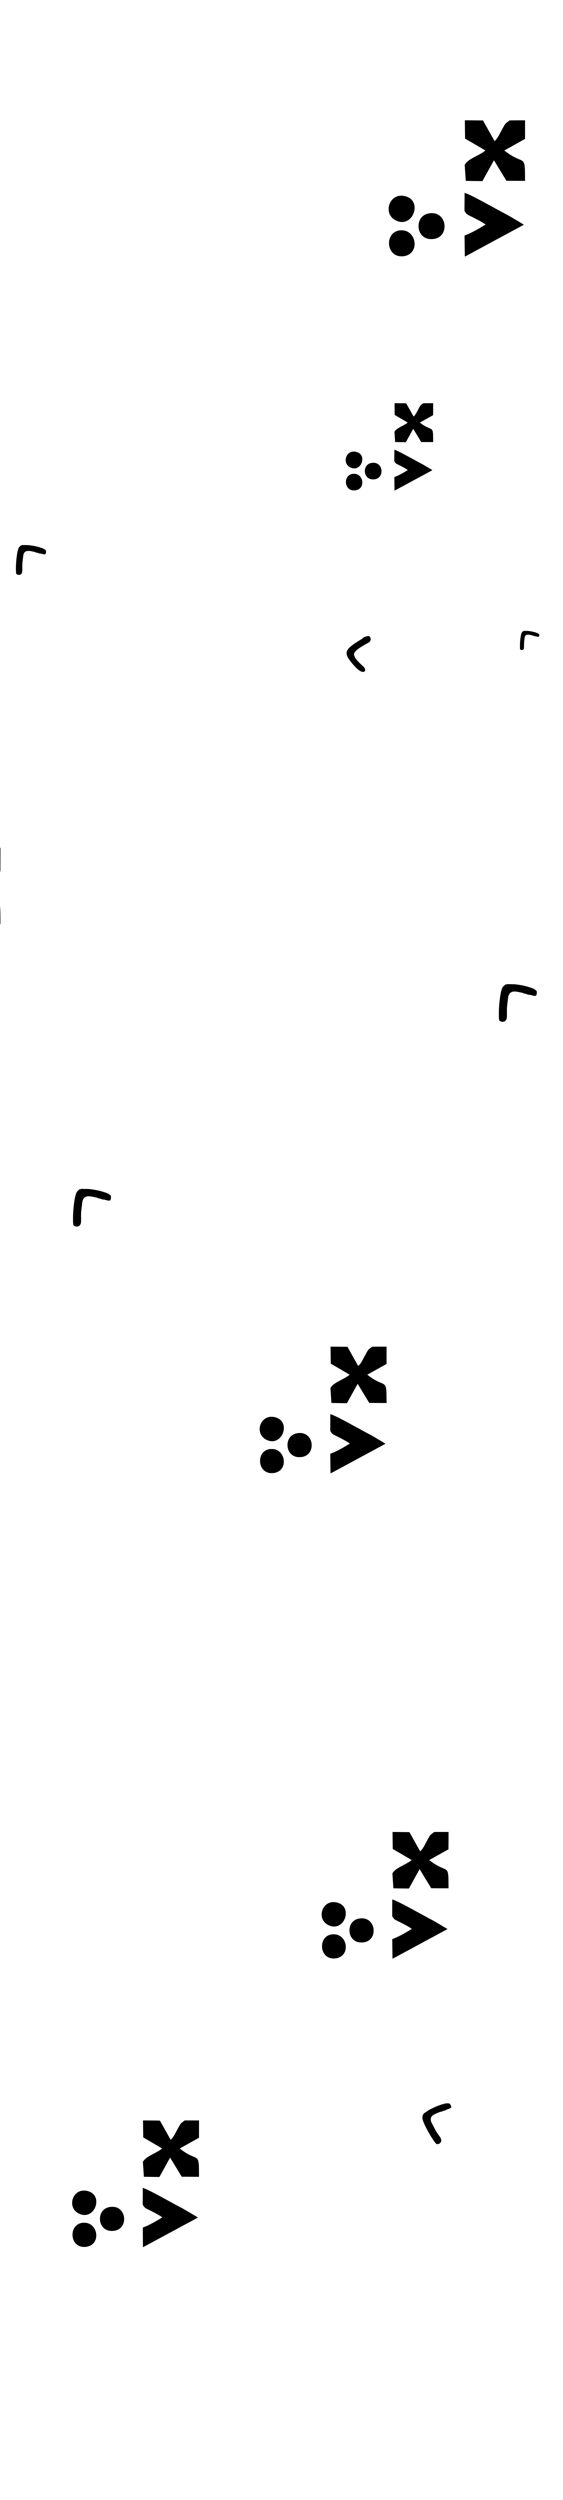 <?xml version="1.0" standalone="no"?>
<!DOCTYPE svg PUBLIC "-//W3C//DTD SVG 20010904//EN"
 "http://www.w3.org/TR/2001/REC-SVG-20010904/DTD/svg10.dtd">
<svg version="1.0" xmlns="http://www.w3.org/2000/svg"
 width="6755pt" height="29974pt" viewBox="0 0 6755 29974"
 preserveAspectRatio="xMidYMid meet">
<g transform="translate(0,29974) scale(0.1,-0.1)"
fill="#000000" stroke="none">
<path d="M55775 285310 c-2 -4 -2 -96 0 -206 2 -109 7 -489 10 -844 4 -355 9
-717 10 -805 2 -88 4 -199 4 -246 l1 -85 43 -24 c23 -13 74 -42 112 -65 39
-23 104 -61 145 -85 41 -24 95 -55 120 -70 25 -15 79 -46 120 -70 41 -24 95
-55 120 -70 25 -15 90 -53 145 -85 55 -32 120 -70 145 -85 25 -15 79 -46 120
-70 41 -24 95 -55 120 -70 25 -15 79 -46 120 -70 41 -24 95 -55 120 -70 25
-15 90 -53 145 -85 55 -32 120 -70 145 -85 25 -15 79 -46 120 -70 41 -24 95
-55 120 -70 25 -15 79 -46 120 -70 41 -24 95 -55 120 -70 25 -15 86 -51 136
-80 51 -30 90 -59 88 -64 -6 -15 -177 -149 -266 -208 -97 -65 -312 -194 -418
-250 -80 -43 -155 -82 -375 -198 -340 -179 -359 -189 -500 -270 -240 -139
-395 -243 -551 -371 -112 -93 -268 -270 -330 -375 -27 -46 -31 -81 -19 -194 2
-19 6 -84 10 -145 3 -60 8 -135 10 -165 13 -188 19 -276 30 -455 3 -44 8 -109
10 -145 3 -36 7 -105 10 -155 3 -49 8 -119 10 -155 2 -36 7 -103 10 -150 11
-173 14 -217 20 -310 4 -52 8 -96 8 -96 3 -3 654 -13 1237 -20 272 -3 555 -7
627 -8 90 -2 136 0 141 8 5 6 27 45 49 86 51 94 77 143 168 305 82 147 112
202 163 295 19 36 52 94 72 130 20 36 54 97 75 135 84 154 101 184 160 290 34
61 81 146 105 190 24 44 71 130 105 190 59 105 102 183 168 305 17 30 47 84
67 120 20 36 54 96 74 133 48 88 62 114 121 220 57 102 43 108 139 -53 35 -58
114 -188 176 -290 62 -102 139 -228 170 -280 32 -52 101 -167 155 -255 54 -88
124 -203 155 -255 32 -52 101 -167 155 -255 54 -88 124 -203 155 -255 31 -52
101 -167 155 -255 53 -88 135 -223 182 -300 46 -77 90 -148 97 -157 12 -16 92
-17 1127 -20 l1114 -3 -1 425 c-1 391 -10 912 -18 1020 -2 25 -7 90 -11 145
-3 55 -8 114 -11 130 -2 17 -6 46 -8 65 -19 152 -56 301 -97 387 -70 146 -165
233 -354 323 -117 56 -141 66 -295 130 -191 80 -250 107 -450 207 -261 131
-416 221 -662 386 -170 115 -501 356 -567 414 -8 6 22 29 74 58 51 28 191 106
255 142 44 25 112 63 220 123 108 60 176 98 220 123 19 11 73 41 120 67 105
58 174 97 220 123 19 11 73 41 120 67 105 58 174 97 220 123 19 11 73 41 120
67 105 58 174 97 220 123 19 11 73 41 120 67 105 58 174 97 220 123 19 11 73
41 120 67 47 26 103 57 125 70 22 12 54 30 71 41 l31 19 -1 1112 -1 1113 -925
-3 c-682 -3 -929 -7 -941 -15 -181 -133 -415 -315 -452 -353 -27 -27 -77 -92
-111 -144 -58 -87 -79 -123 -169 -290 -16 -30 -38 -68 -47 -85 -10 -16 -32
-57 -50 -90 -54 -99 -91 -168 -118 -215 -31 -56 -92 -171 -172 -325 -35 -66
-76 -144 -91 -172 -16 -29 -43 -79 -60 -110 -131 -240 -282 -455 -422 -600
-73 -75 -93 -91 -103 -81 -7 7 -34 54 -62 103 -27 50 -60 108 -72 130 -22 39
-82 147 -165 295 -23 41 -53 93 -65 115 -22 39 -80 142 -165 295 -23 41 -53
93 -65 115 -12 22 -42 74 -65 115 -83 148 -143 256 -165 295 -26 46 -105 187
-145 260 -15 28 -31 55 -35 60 -4 6 -21 35 -37 65 -31 56 -113 204 -153 275
-52 92 -115 205 -152 273 l-40 72 -231 0 c-244 1 -1293 9 -1700 14 -131 1
-240 -1 -242 -4z"/>
<path d="M55740 276128 c0 -271 -3 -754 -7 -1073 l-6 -581 48 -84 c154 -273
248 -356 586 -519 479 -230 453 -217 1194 -613 256 -137 488 -278 658 -400
l47 -35 -162 -101 c-805 -499 -1605 -923 -2143 -1135 -77 -30 -157 -60 -179
-67 l-38 -12 7 -747 c4 -410 9 -757 11 -771 1 -14 4 -198 5 -410 2 -212 5
-435 8 -496 l6 -111 225 122 c124 66 320 172 435 234 180 98 483 261 1075 581
74 40 302 163 505 273 204 110 486 262 628 338 141 77 365 198 497 269 132 71
356 192 497 269 269 144 874 471 1193 644 102 55 301 162 443 238 141 77 364
197 495 268 457 247 878 474 980 528 56 30 102 58 102 63 0 14 -1769 1066
-1936 1151 -373 191 -728 382 -1844 994 -1698 930 -2469 1329 -2997 1551 -103
43 -317 124 -328 124 -3 0 -5 -222 -5 -492z"/>
<path d="M47990 276273 c-508 -57 -935 -357 -1174 -823 -129 -252 -187 -486
-188 -760 -1 -367 108 -685 325 -956 237 -293 616 -510 1032 -591 123 -23 378
-23 497 0 267 53 509 182 716 381 298 287 488 678 541 1116 13 106 6 348 -14
455 -95 525 -418 891 -945 1073 -221 76 -415 110 -625 110 -71 -1 -146 -3
-165 -5z"/>
<path d="M51748 274185 c-2 -1 -46 -5 -98 -9 -105 -7 -109 -7 -260 -37 -612
-122 -1036 -566 -1151 -1205 -30 -168 -30 -440 0 -608 88 -491 365 -883 768
-1089 235 -119 463 -169 762 -166 481 5 858 145 1136 424 230 229 369 521 420
880 13 98 14 377 0 455 -28 162 -41 218 -75 322 -120 366 -354 661 -665 841
-148 86 -344 152 -522 177 -73 10 -308 21 -315 15z"/>
<path d="M47920 272114 c-221 -34 -444 -119 -616 -234 -101 -69 -239 -202
-320 -309 -122 -164 -229 -407 -273 -623 -26 -124 -32 -180 -36 -323 -17 -594
262 -1142 723 -1419 144 -87 336 -154 521 -182 97 -14 392 -21 446 -11 11 3
47 8 80 12 181 21 389 85 556 172 480 248 758 746 743 1334 -18 703 -442 1315
-1052 1519 -166 55 -279 73 -487 76 -128 1 -221 -2 -285 -12z"/>
<path d="M47346 250776 c4 -341 8 -657 8 -701 l1 -80 60 -36 c33 -19 105 -62
160 -94 55 -32 120 -70 145 -85 25 -15 79 -46 120 -70 41 -24 95 -55 120 -70
25 -15 79 -46 120 -70 41 -24 95 -55 120 -70 25 -15 90 -53 145 -85 55 -32
120 -70 145 -85 25 -15 79 -46 120 -70 41 -24 95 -55 120 -70 25 -15 75 -44
112 -66 37 -21 68 -42 68 -46 0 -4 -26 -28 -57 -53 -121 -96 -251 -175 -528
-320 -291 -153 -323 -170 -440 -238 -243 -140 -428 -294 -520 -432 l-37 -56 7
-112 c3 -62 8 -132 10 -157 2 -25 7 -92 10 -150 4 -58 8 -125 10 -150 2 -25 6
-97 10 -160 3 -63 8 -131 10 -150 2 -19 7 -89 10 -155 8 -137 13 -196 18 -201
2 -2 152 -6 333 -9 181 -3 467 -7 636 -10 l307 -5 39 67 c22 38 55 97 74 133
57 104 86 157 163 295 82 147 112 202 163 295 19 36 52 94 72 130 20 36 50 90
67 120 80 148 109 200 143 260 35 61 81 145 139 252 20 37 28 45 37 35 10 -12
62 -96 236 -382 144 -238 258 -425 328 -540 37 -60 107 -175 155 -255 49 -80
122 -199 162 -266 l75 -121 715 -2 716 -2 -6 478 c-3 263 -8 487 -10 498 -3
11 -8 58 -12 104 -18 210 -64 342 -150 426 -55 54 -122 90 -335 180 -367 155
-607 293 -947 547 -73 55 -133 101 -133 103 0 3 43 28 160 93 25 14 61 34 80
45 19 11 73 41 120 67 105 58 174 97 220 123 19 11 73 41 120 67 47 26 101 56
120 67 44 25 112 63 220 123 107 60 175 98 220 123 19 11 96 53 170 94 74 41
141 80 148 85 9 8 12 165 12 725 l0 714 -595 -4 c-582 -3 -595 -4 -617 -24
-13 -11 -68 -53 -123 -93 -188 -137 -187 -136 -400 -525 -56 -101 -86 -156
-129 -237 -157 -297 -159 -301 -225 -408 -64 -103 -130 -190 -198 -260 -50
-52 -54 -54 -66 -36 -14 23 -80 139 -154 271 -28 50 -61 108 -73 130 -22 39
-82 147 -165 295 -23 41 -53 93 -65 115 -26 45 -103 185 -145 260 -15 28 -31
55 -35 60 -4 6 -21 35 -37 65 -16 30 -53 96 -80 145 -28 50 -60 108 -73 130
-12 22 -31 54 -41 72 l-20 32 -457 1 c-251 1 -564 3 -695 5 l-238 2 7 -621z"/>
<path d="M47320 245818 c-1 -2 -3 -311 -7 -688 l-6 -685 53 -89 c29 -49 79
-115 113 -149 56 -54 87 -72 306 -180 135 -65 308 -153 385 -194 78 -42 179
-96 226 -121 270 -143 550 -317 534 -331 -17 -16 -321 -199 -494 -298 -437
-250 -768 -414 -1025 -508 l-90 -33 1 -63 c1 -35 5 -397 9 -804 4 -407 10
-743 14 -748 7 -7 159 73 786 413 105 56 305 164 445 240 140 76 422 227 625
337 204 110 431 233 505 273 1071 578 1503 812 1720 929 113 61 262 142 332
179 71 37 128 69 128 72 0 10 -1148 690 -1285 760 -207 108 -595 317 -1175
635 -1080 592 -1628 873 -1957 1003 -105 42 -143 55 -143 50z"/>
<path d="M42266 245585 c-425 -86 -731 -436 -787 -899 -37 -301 79 -616 302
-819 186 -170 436 -273 685 -284 144 -7 249 11 367 62 131 56 187 95 302 210
155 155 242 309 302 532 24 89 27 115 27 278 1 158 -2 190 -22 260 -68 238
-220 427 -433 540 -82 43 -248 99 -352 118 -100 19 -302 20 -391 2z"/>
<path d="M44615 244244 c-244 -37 -420 -120 -562 -265 -133 -136 -211 -284
-254 -480 -86 -393 49 -803 341 -1040 301 -243 839 -265 1208 -47 87 51 231
199 285 292 176 303 190 691 37 1013 -54 114 -111 196 -195 279 -212 210 -520
299 -860 248z"/>
<path d="M42292 242928 c-150 -21 -324 -97 -444 -192 -282 -224 -414 -686
-307 -1076 103 -378 348 -621 707 -700 119 -27 377 -22 499 9 248 62 440 187
564 367 47 69 105 199 130 294 32 125 37 331 11 466 -88 442 -393 758 -801
829 -91 16 -259 18 -359 3z"/>
<path d="M2633 234383 c6 -48 5 -48 -61 -32 l-44 10 -89 -86 c-50 -47 -94 -85
-98 -85 -7 0 -54 -66 -93 -130 -90 -150 -197 -635 -258 -1175 -6 -49 -13 -108
-15 -130 -9 -73 -34 -369 -40 -465 -3 -52 -8 -120 -10 -150 -29 -374 -21 -989
16 -1162 13 -57 39 -80 144 -130 190 -89 442 -13 524 157 63 131 72 221 69
710 -3 414 1 501 37 775 22 168 55 438 59 495 36 414 178 628 460 690 101 23
323 16 476 -14 200 -38 520 -110 540 -121 27 -14 42 -44 29 -57 -8 -8 -7 -13
0 -18 6 -3 10 -1 9 6 -3 12 22 22 84 32 36 5 37 5 27 -20 -13 -34 -5 -40 34
-24 41 16 40 16 116 -6 46 -14 67 -26 74 -41 9 -20 18 -22 81 -23 107 -1 191
-17 401 -74 218 -59 282 -58 345 5 50 50 70 135 70 294 l0 115 -77 67 c-148
127 -231 173 -457 250 -423 145 -810 235 -1306 304 -41 6 -93 13 -115 16 -126
18 -210 22 -491 22 -319 0 -423 6 -437 26 -5 6 -6 -8 -4 -31z"/>
<path d="M62847 224090 c6 -21 4 -22 -31 -16 -35 7 -40 4 -111 -60 -85 -77
-120 -136 -159 -264 -51 -169 -100 -455 -126 -730 -6 -63 -12 -135 -15 -160
-23 -240 -28 -839 -7 -931 13 -56 13 -57 79 -90 52 -26 79 -34 122 -34 103 0
191 48 232 127 36 71 42 125 44 468 1 184 5 344 7 355 3 11 9 54 13 95 3 41 8
82 10 90 2 8 14 98 25 200 26 235 42 291 112 387 29 39 53 59 105 85 67 33 68
33 213 33 133 -1 161 -4 335 -43 131 -29 194 -48 203 -59 9 -12 23 -17 49 -14
29 2 35 0 30 -13 -5 -11 -1 -16 13 -16 10 0 21 4 24 8 9 15 104 -20 109 -39 3
-10 0 -20 -7 -22 -6 -2 -8 -8 -3 -12 4 -5 13 0 21 10 11 16 22 17 78 12 36 -3
119 -19 184 -36 152 -38 194 -43 231 -25 44 22 64 74 70 185 l6 95 -79 64
c-91 73 -150 102 -324 159 -252 82 -435 124 -745 171 -162 24 -223 28 -415 29
-124 1 -242 4 -262 7 -34 6 -36 5 -31 -16z"/>
<path d="M44005 223461 c-86 -23 -168 -55 -304 -115 -57 -25 -110 -46 -117
-46 -8 0 -14 -5 -14 -10 0 -18 -92 -111 -155 -155 -33 -24 -136 -87 -230 -140
-288 -165 -935 -605 -1060 -721 -11 -11 -43 -37 -70 -59 -81 -65 -235 -225
-294 -305 -347 -468 -215 -878 589 -1821 509 -598 921 -908 1209 -909 88 0
139 18 187 65 118 119 69 357 -114 543 -42 44 -122 119 -176 168 -137 123
-125 111 -305 289 -255 251 -436 463 -532 625 -51 87 -92 197 -87 237 2 17 1
31 -2 30 -3 0 -14 2 -26 6 -18 6 -22 18 -28 83 -8 99 0 144 39 229 82 180 290
377 649 618 206 138 691 428 868 519 310 160 408 256 439 433 21 120 -18 283
-87 364 -56 65 -102 84 -214 88 -70 2 -113 -2 -165 -16z"/>
<path d="M0 196680 l0 -1420 25 12 c14 6 25 14 25 17 0 3 2 637 4 1409 l3
1402 -28 0 -29 0 0 -1420z"/>
<path d="M0 190013 l0 -1071 25 -4 25 -5 2 261 c4 688 -8 1401 -27 1646 -2 25
-7 88 -10 140 -4 52 -9 97 -11 99 -2 2 -4 -477 -4 -1066z"/>
<path d="M60763 181739 c3 -13 8 -34 12 -46 l7 -22 -73 19 -72 19 -109 -105
c-60 -57 -115 -104 -123 -104 -16 0 -112 -144 -148 -221 -127 -276 -250 -893
-321 -1609 -9 -85 -18 -175 -20 -200 -3 -25 -8 -83 -11 -130 -4 -47 -8 -98
-10 -115 -2 -16 -7 -84 -10 -150 -4 -66 -8 -130 -10 -142 -22 -141 -27 -1154
-7 -1328 25 -213 33 -231 135 -289 121 -69 197 -89 310 -84 237 12 385 119
458 333 52 150 55 200 49 940 -3 381 7 527 65 968 19 144 44 354 55 466 30
296 55 402 133 559 156 316 473 423 997 337 76 -13 624 -128 719 -152 13 -3
32 -21 44 -40 18 -32 23 -35 56 -29 123 19 126 19 114 5 -7 -7 -13 -23 -13
-36 0 -27 21 -30 64 -8 27 14 36 13 122 -12 77 -22 95 -31 101 -50 8 -22 14
-24 103 -28 121 -6 240 -26 409 -71 262 -69 297 -76 371 -77 83 0 118 13 161
60 59 62 79 141 84 323 5 197 10 186 -114 288 -215 179 -297 219 -706 350
-523 167 -893 250 -1510 338 -16 2 -79 11 -140 20 -66 10 -202 18 -340 20
-612 10 -763 14 -799 20 -37 6 -39 5 -33 -17z"/>
<path d="M9670 157202 c0 -18 5 -42 10 -53 14 -25 5 -25 -88 1 -39 11 -80 20
-89 19 -12 -1 -9 -4 7 -8 24 -7 21 -12 -70 -99 -52 -51 -107 -97 -121 -104
-48 -21 -152 -202 -208 -361 -39 -112 -112 -409 -146 -592 -24 -130 -86 -550
-100 -675 -26 -239 -40 -376 -50 -510 -4 -41 -8 -88 -10 -105 -2 -16 -6 -82
-10 -145 -3 -63 -8 -128 -10 -145 -2 -16 -7 -106 -10 -200 -4 -93 -9 -186 -11
-205 -6 -60 -5 -743 1 -826 15 -204 37 -335 62 -370 14 -18 131 -85 196 -110
125 -51 275 -41 424 26 154 70 242 220 273 464 11 83 12 233 6 726 -5 382 2
475 69 1015 24 193 49 404 55 470 43 464 167 708 423 829 117 55 207 71 392
70 183 -1 290 -17 649 -94 127 -28 265 -58 306 -66 87 -19 117 -35 131 -71 7
-19 14 -24 32 -20 12 3 46 9 76 13 51 7 54 6 46 -12 -9 -22 -18 -85 -9 -67 3
7 23 17 45 23 21 6 39 15 39 19 0 5 26 1 58 -9 31 -10 76 -23 98 -29 32 -8 43
-17 48 -36 6 -23 10 -25 74 -25 122 -1 263 -25 469 -81 203 -55 274 -69 346
-69 111 1 176 49 210 155 24 77 30 129 29 280 l0 140 -48 42 c-90 79 -204 168
-265 205 -110 67 -300 139 -644 243 -513 155 -873 228 -1575 320 -96 13 -225
18 -560 19 -432 3 -528 8 -542 30 -4 6 -8 -4 -8 -22z"/>
<path d="M39664 138051 c4 -200 17 -1325 20 -1688 l1 -112 55 -32 c30 -18 75
-44 100 -59 25 -15 79 -46 120 -70 41 -24 95 -55 120 -70 25 -15 79 -46 120
-70 41 -24 95 -55 120 -70 49 -30 186 -110 295 -173 39 -22 90 -52 115 -67 25
-15 79 -46 120 -70 41 -24 95 -55 120 -70 25 -15 90 -53 145 -85 55 -32 120
-70 145 -85 25 -15 79 -46 120 -70 41 -24 95 -55 120 -70 25 -15 79 -46 120
-70 41 -24 95 -55 120 -70 25 -15 82 -49 128 -75 l83 -49 -48 -43 c-148 -132
-434 -307 -898 -548 -519 -269 -743 -402 -951 -563 -116 -90 -247 -219 -316
-312 -91 -123 -91 -124 -83 -269 3 -69 8 -142 10 -161 2 -19 6 -84 10 -145 3
-60 8 -135 10 -165 2 -30 7 -95 10 -145 3 -49 8 -117 10 -150 2 -33 7 -105 10
-160 3 -55 8 -120 10 -145 2 -25 7 -94 10 -155 3 -60 8 -128 10 -150 2 -22 6
-94 10 -160 4 -66 8 -121 9 -122 2 -2 572 -12 1156 -19 305 -4 589 -8 629 -8
l75 -1 54 95 c49 87 69 123 162 295 18 33 50 89 70 125 20 36 53 94 72 130 57
104 86 157 163 295 82 147 112 202 163 295 19 36 52 94 72 130 20 36 53 94 72
130 53 98 83 152 163 295 40 72 93 166 117 211 100 186 173 314 180 314 4 0
29 -37 56 -82 27 -46 93 -155 147 -243 54 -88 124 -203 155 -255 32 -52 108
-178 170 -280 62 -102 139 -228 170 -280 32 -52 101 -167 155 -255 54 -88 124
-203 155 -255 31 -52 101 -167 155 -255 54 -88 127 -208 162 -267 35 -60 65
-108 66 -108 1 -1 470 -3 1041 -7 l1039 -6 -7 614 c-3 338 -8 636 -10 662 -2
26 -7 98 -11 160 -7 124 -7 127 -30 282 -16 101 -28 158 -54 242 -22 73 -78
161 -146 228 -60 60 -90 80 -206 138 -74 37 -139 67 -143 67 -5 0 -34 11 -65
24 -78 34 -218 94 -266 114 -82 34 -444 221 -545 281 -239 143 -529 344 -743
514 l-88 70 103 56 c57 32 126 70 153 85 28 16 109 61 180 101 72 40 148 83
170 95 22 13 99 55 170 95 72 40 148 83 170 95 22 13 99 55 170 95 72 40 148
83 170 95 22 13 99 55 170 95 72 40 148 83 170 95 22 13 99 55 170 95 72 40
148 83 170 95 22 13 100 56 174 97 73 41 142 80 152 86 18 11 19 43 19 1047
l0 1035 -858 0 c-842 0 -858 0 -883 -20 -36 -28 -242 -182 -309 -232 -134 -98
-210 -202 -380 -518 -24 -44 -51 -93 -60 -110 -20 -37 -141 -257 -185 -340
-18 -33 -61 -114 -95 -180 -35 -66 -76 -144 -91 -172 -16 -29 -43 -79 -60
-110 -85 -157 -213 -351 -296 -451 -60 -72 -170 -182 -182 -182 -4 0 -28 37
-53 83 -49 87 -121 216 -158 282 -26 45 -103 185 -145 260 -15 28 -31 55 -35
60 -4 6 -21 35 -37 65 -30 56 -111 201 -153 275 -22 39 -82 147 -165 295 -23
41 -53 93 -65 115 -22 39 -80 142 -165 295 -23 41 -53 93 -65 115 -12 22 -45
81 -73 130 -27 50 -63 113 -79 140 -15 28 -44 80 -64 118 l-36 67 -147 1 c-80
0 -378 2 -661 5 -283 2 -674 6 -868 8 l-352 3 4 -236z"/>
<path d="M39630 129418 c0 -431 -2 -880 -4 -998 -3 -212 -3 -216 22 -265 43
-86 131 -216 190 -277 80 -84 161 -134 409 -254 392 -189 942 -476 1273 -664
146 -83 418 -258 438 -283 12 -14 -32 -44 -383 -255 -694 -418 -1362 -762
-1791 -922 -73 -28 -138 -50 -145 -50 -9 0 -11 -109 -6 -512 4 -282 9 -715 12
-963 6 -497 14 -877 20 -883 2 -2 90 43 197 101 398 215 951 514 1198 647 140
76 338 182 440 237 299 162 915 495 1190 643 275 148 891 481 1190 643 102 55
301 162 443 238 141 77 364 197 495 268 303 164 790 427 1142 616 151 81 279
151 284 156 12 10 -1602 974 -1804 1078 -326 166 -679 357 -1960 1058 -1521
833 -2247 1201 -2722 1379 -65 24 -120 44 -123 44 -3 0 -5 -352 -5 -782z"/>
<path d="M32350 129865 c-204 -34 -430 -127 -590 -245 -424 -312 -661 -876
-593 -1410 42 -328 181 -604 418 -828 111 -105 204 -171 346 -245 241 -127
476 -189 719 -189 207 0 373 38 557 128 444 217 778 725 842 1279 13 108 6
331 -13 436 -45 247 -164 483 -332 656 -187 191 -461 330 -789 399 -151 32
-430 42 -565 19z"/>
<path d="M35900 127932 c-425 -19 -783 -167 -1023 -422 -244 -259 -375 -596
-382 -985 -6 -288 48 -528 171 -765 211 -407 588 -661 1059 -716 156 -18 420
-4 595 32 667 138 1091 698 1075 1419 -5 244 -53 450 -151 654 -72 152 -147
262 -252 372 -113 119 -220 198 -367 270 -221 108 -456 154 -725 141z"/>
<path d="M32363 126009 c-680 -100 -1133 -630 -1160 -1359 -26 -691 344 -1273
933 -1465 156 -51 268 -65 494 -61 162 2 228 8 313 25 458 93 782 329 967 706
102 206 143 391 143 645 0 669 -397 1254 -983 1450 -153 51 -225 62 -440 65
-113 2 -233 -1 -267 -6z"/>
<path d="M47105 79417 c4 -375 9 -745 10 -822 2 -77 3 -228 4 -336 l1 -196 83
-48 c45 -26 102 -60 127 -75 25 -15 79 -46 120 -70 41 -24 95 -55 120 -70 25
-15 90 -53 145 -85 55 -32 120 -70 145 -85 25 -15 79 -46 120 -70 41 -24 95
-55 120 -70 25 -15 79 -46 120 -70 41 -24 95 -55 120 -70 25 -15 79 -46 120
-70 41 -24 95 -55 120 -70 25 -15 90 -53 145 -85 55 -32 120 -70 145 -85 25
-15 79 -46 120 -70 41 -24 95 -55 120 -70 25 -15 79 -46 120 -70 41 -24 93
-54 115 -68 l39 -25 -44 -40 c-161 -143 -397 -288 -875 -537 -563 -293 -796
-432 -1000 -596 -156 -125 -245 -220 -336 -354 -37 -56 -43 -72 -43 -115 0
-49 12 -250 19 -330 2 -22 7 -89 10 -150 4 -60 8 -132 10 -160 2 -27 6 -88 9
-135 3 -47 8 -125 11 -175 4 -49 8 -115 10 -145 2 -30 7 -98 10 -150 3 -52 8
-122 10 -155 2 -33 7 -105 10 -160 8 -123 13 -187 18 -191 1 -2 234 -6 517 -9
283 -4 596 -8 695 -10 279 -5 646 -8 649 -4 2 2 21 38 43 79 71 132 105 193
143 260 20 36 53 94 72 130 51 93 81 148 163 295 77 138 106 191 163 295 19
36 52 94 72 130 34 60 63 112 143 260 17 30 47 84 67 120 34 59 52 93 143 260
17 30 58 105 92 165 34 61 78 141 99 178 51 94 78 141 81 145 2 2 25 -34 53
-80 27 -46 93 -155 147 -243 54 -88 123 -203 155 -255 31 -52 101 -167 155
-255 177 -291 267 -439 325 -535 31 -52 101 -167 155 -255 107 -176 202 -333
322 -530 l78 -130 345 -5 c190 -3 658 -5 1040 -5 l695 0 -2 450 c-2 430 -11
887 -18 923 -1 9 -6 63 -9 119 -4 55 -9 112 -11 125 -2 12 -9 60 -15 105 -11
87 -48 224 -79 295 -31 73 -108 166 -179 218 -71 52 -164 97 -482 231 -486
206 -871 431 -1324 774 -65 49 -134 101 -152 115 -18 14 -34 28 -34 31 0 3 26
20 58 38 31 17 80 44 107 59 28 16 111 63 185 104 74 41 153 85 175 98 22 12
99 55 170 95 72 40 148 82 170 95 22 12 99 55 170 95 72 40 148 82 170 95 22
12 99 55 170 95 72 40 148 82 170 95 22 12 99 55 170 95 72 40 148 82 170 95
40 23 255 142 350 195 28 15 54 31 59 35 4 5 9 474 11 1044 l3 1036 -858 0
-858 0 -100 -77 c-55 -43 -145 -111 -200 -151 -106 -78 -177 -147 -230 -223
-30 -45 -149 -251 -227 -394 -21 -38 -51 -95 -68 -125 -29 -53 -54 -99 -116
-212 -27 -51 -72 -135 -182 -345 -185 -352 -354 -601 -503 -742 -32 -30 -61
-50 -66 -45 -4 5 -18 27 -30 49 -13 22 -45 81 -73 130 -27 50 -64 115 -80 145
-16 30 -33 60 -37 65 -4 6 -20 33 -35 60 -40 73 -119 214 -145 260 -22 39 -82
147 -165 295 -23 41 -53 93 -65 115 -22 39 -80 142 -165 295 -23 41 -53 93
-65 115 -22 39 -80 142 -165 295 -23 41 -53 93 -65 115 -12 22 -45 81 -73 130
-85 153 -101 181 -117 204 l-15 22 -455 4 c-250 3 -704 7 -1009 10 l-553 5 7
-683z"/>
<path d="M47067 72003 c-2 -4 -5 -455 -6 -1001 l-2 -993 37 -67 c93 -167 194
-285 305 -358 36 -24 216 -117 400 -207 184 -89 406 -202 494 -249 88 -47 210
-111 270 -143 177 -93 410 -223 509 -282 129 -79 326 -213 326 -223 0 -16
-580 -365 -935 -562 -535 -297 -910 -480 -1250 -608 l-150 -57 3 -394 c1 -217
5 -488 7 -604 3 -115 8 -466 11 -780 3 -313 8 -572 9 -573 3 -4 268 138 917
489 131 71 354 191 495 268 142 76 341 183 443 238 319 173 924 500 1193 644
141 77 365 198 497 269 132 71 356 192 497 269 142 76 425 228 628 338 204
110 431 233 505 273 74 40 302 163 505 273 204 109 458 247 565 305 107 58
230 124 274 148 l78 42 -213 127 c-118 71 -493 295 -834 499 -341 203 -694
408 -785 454 -246 126 -697 368 -1225 657 -1649 903 -1999 1091 -2545 1364
-379 189 -692 333 -875 401 -130 49 -142 52 -148 43z"/>
<path d="M39987 71695 c-1 -1 -47 -5 -102 -9 -410 -25 -802 -261 -1041 -627
-149 -228 -240 -511 -251 -784 -21 -495 186 -925 584 -1212 163 -117 426 -233
633 -278 114 -25 364 -31 476 -11 188 32 347 96 503 200 336 225 575 597 673
1047 19 89 22 135 23 314 0 224 -9 294 -60 450 -176 540 -686 875 -1383 909
-29 1 -53 2 -55 1z"/>
<path d="M43245 69738 c-119 -12 -311 -51 -410 -84 -397 -132 -699 -445 -833
-864 -52 -162 -73 -306 -73 -491 0 -645 349 -1173 904 -1368 179 -63 267 -75
522 -75 197 0 247 3 350 22 311 59 541 178 738 381 186 192 296 404 359 695
19 87 22 132 22 321 0 190 -3 234 -22 322 -46 212 -134 421 -244 580 -69 100
-223 257 -318 323 -157 109 -364 193 -554 225 -116 19 -315 25 -441 13z"/>
<path d="M39889 67829 c-628 -52 -1083 -457 -1218 -1084 -58 -266 -43 -593 40
-851 187 -585 646 -938 1249 -961 704 -26 1245 302 1449 880 60 171 75 269 75
497 0 175 -3 220 -23 310 -69 326 -209 593 -420 806 -298 301 -698 441 -1152
403z"/>
<path d="M53530 47563 c-107 -13 -374 -85 -665 -180 -372 -121 -616 -223
-1040 -433 -236 -117 -331 -170 -445 -249 -278 -192 -404 -274 -483 -317 l-80
-42 26 -25 c15 -13 27 -27 27 -30 0 -3 -24 -13 -52 -22 -64 -21 -71 -27 -74
-62 -1 -16 -15 -75 -30 -133 -71 -267 -32 -461 199 -990 89 -204 296 -618 417
-835 15 -27 40 -72 55 -100 24 -44 170 -297 202 -350 7 -11 17 -29 23 -40 6
-11 18 -32 28 -47 9 -15 53 -85 96 -155 229 -369 445 -671 571 -800 l81 -83
54 0 c185 0 319 63 418 193 67 90 84 132 90 227 4 76 1 95 -26 175 -41 121
-118 255 -269 465 -280 392 -378 552 -606 1001 -84 167 -181 354 -214 414 -71
128 -127 272 -143 368 -17 97 -8 248 18 322 29 79 101 184 171 246 133 120
301 208 688 363 311 124 325 129 350 110 26 -20 29 -18 82 31 l48 45 7 -31 c7
-37 23 -34 51 9 16 25 36 36 101 57 67 22 85 24 101 14 17 -10 30 -5 97 35 98
60 192 101 381 166 83 29 177 65 210 81 187 87 194 215 25 467 -32 49 -66 95
-74 102 -27 21 -316 44 -416 33z"/>
<path d="M17187 45512 l-29 -3 6 -347 c3 -191 8 -624 12 -962 4 -338 7 -639 8
-668 2 -58 -8 -50 186 -162 41 -24 95 -55 120 -70 25 -15 79 -46 120 -70 41
-24 95 -55 120 -70 25 -15 90 -53 145 -85 55 -32 120 -70 145 -85 25 -15 79
-46 120 -70 41 -24 95 -55 120 -70 25 -15 79 -46 120 -70 41 -24 95 -55 120
-70 25 -15 90 -53 145 -85 55 -32 120 -70 145 -85 25 -15 79 -46 120 -70 41
-24 95 -55 120 -70 25 -15 77 -45 115 -67 219 -128 262 -153 280 -167 20 -16
19 -16 -15 -47 -161 -143 -402 -292 -865 -534 -382 -200 -430 -226 -625 -340
-262 -155 -431 -281 -578 -434 -89 -93 -196 -244 -196 -276 1 -26 14 -233 19
-305 2 -30 7 -98 10 -150 3 -52 8 -120 10 -150 2 -30 7 -100 10 -155 4 -55 8
-122 10 -150 2 -27 7 -97 10 -155 3 -58 8 -125 10 -150 2 -25 7 -92 10 -150 3
-58 8 -130 10 -160 2 -30 7 -98 10 -150 4 -52 8 -96 10 -98 3 -4 293 -9 935
-17 289 -4 614 -8 722 -10 138 -2 200 1 206 9 8 10 27 43 115 206 17 30 47 84
67 120 34 60 62 111 143 260 17 30 47 84 67 120 20 36 53 94 72 130 57 104 86
157 163 295 82 147 112 202 163 295 19 36 52 94 72 130 34 60 63 112 143 260
17 30 47 84 67 120 20 36 54 97 75 135 130 238 132 241 138 235 5 -5 136 -219
257 -420 31 -52 108 -178 170 -280 62 -102 139 -228 170 -280 32 -52 101 -167
155 -255 54 -88 124 -203 155 -255 32 -52 101 -167 155 -255 54 -88 126 -207
161 -265 35 -58 87 -143 116 -189 l53 -84 310 -2 c171 -2 636 -4 1035 -6 l725
-3 0 454 c-1 414 -10 881 -19 970 -2 19 -7 76 -11 125 -4 50 -18 150 -31 223
-43 235 -112 368 -239 461 -89 65 -109 75 -405 201 -25 10 -94 40 -155 66
-199 84 -450 212 -650 332 -219 132 -630 419 -762 533 l-33 28 48 27 c26 15
61 35 77 45 33 19 47 26 240 134 72 40 148 82 170 95 22 12 99 55 170 95 72
40 148 82 170 95 22 12 99 55 170 95 72 40 148 82 170 95 22 12 99 55 170 95
72 40 148 82 170 95 22 12 99 55 170 95 72 40 148 82 170 95 22 12 101 56 175
98 74 41 158 87 185 103 l50 28 3 1038 2 1038 -857 0 -858 -1 -145 -109 c-80
-60 -167 -126 -195 -146 -148 -111 -191 -174 -482 -709 -17 -30 -44 -81 -62
-112 -17 -32 -44 -82 -60 -110 -15 -29 -54 -102 -86 -163 -184 -352 -252 -471
-343 -605 -35 -52 -88 -125 -118 -161 -57 -71 -193 -214 -198 -208 -2 2 -17
29 -33 59 -30 56 -112 203 -153 275 -22 39 -82 147 -165 295 -23 41 -53 93
-65 115 -22 39 -80 142 -165 295 -23 41 -53 93 -65 115 -22 39 -80 142 -165
295 -23 41 -53 93 -65 115 -26 45 -103 185 -145 260 -15 28 -31 55 -35 60 -4
6 -21 35 -37 65 -16 30 -53 96 -80 145 -28 50 -63 113 -78 140 -15 28 -32 55
-39 62 -8 9 -241 13 -936 19 -509 3 -950 7 -980 8 -30 1 -68 0 -83 -2z"/>
<path d="M17130 36937 c0 -271 -3 -721 -6 -1002 l-5 -510 68 -115 c51 -86 91
-138 158 -206 107 -108 141 -128 505 -302 307 -148 1032 -531 1260 -668 192
-114 365 -234 353 -244 -37 -33 -637 -390 -918 -547 -520 -290 -902 -476
-1259 -614 l-151 -58 0 -383 c0 -389 15 -1863 20 -1908 1 -14 3 -35 4 -48 1
-21 3 -21 24 -8 20 13 198 109 1030 557 141 77 365 198 497 269 132 71 356
192 497 269 269 144 874 471 1193 644 102 55 301 162 443 238 141 77 365 198
497 269 132 71 356 192 497 269 142 76 341 183 443 238 440 238 954 516 1195
645 143 77 264 143 268 147 12 12 -1640 994 -1878 1116 -272 140 -712 377
-1420 765 -1997 1095 -2748 1479 -3232 1650 l-83 29 0 -492z"/>
<path d="M9830 37090 c-437 -78 -794 -348 -1004 -760 -122 -237 -179 -487
-171 -750 16 -565 342 -1032 884 -1270 565 -247 1119 -153 1531 261 124 125
214 251 300 424 135 271 194 530 184 815 -16 506 -275 910 -719 1125 -116 56
-279 109 -430 141 -166 35 -422 41 -575 14z"/>
<path d="M13229 35145 c-372 -53 -645 -184 -858 -412 -231 -246 -363 -577
-378 -944 -29 -708 365 -1295 988 -1469 292 -81 697 -71 996 26 668 217 1034
907 886 1669 -84 437 -364 821 -731 1004 -76 38 -239 93 -342 116 -104 23
-432 29 -561 10z"/>
<path d="M9929 33246 c-2 -2 -31 -7 -64 -10 -498 -55 -918 -405 -1084 -903
-53 -156 -72 -272 -78 -463 -8 -262 25 -459 116 -685 192 -477 623 -795 1126
-832 258 -19 487 7 712 82 486 162 812 559 883 1076 15 107 15 320 1 425 -73
527 -392 986 -825 1183 -199 92 -339 122 -592 127 -104 3 -192 3 -195 0z"/>
</g>
</svg>

